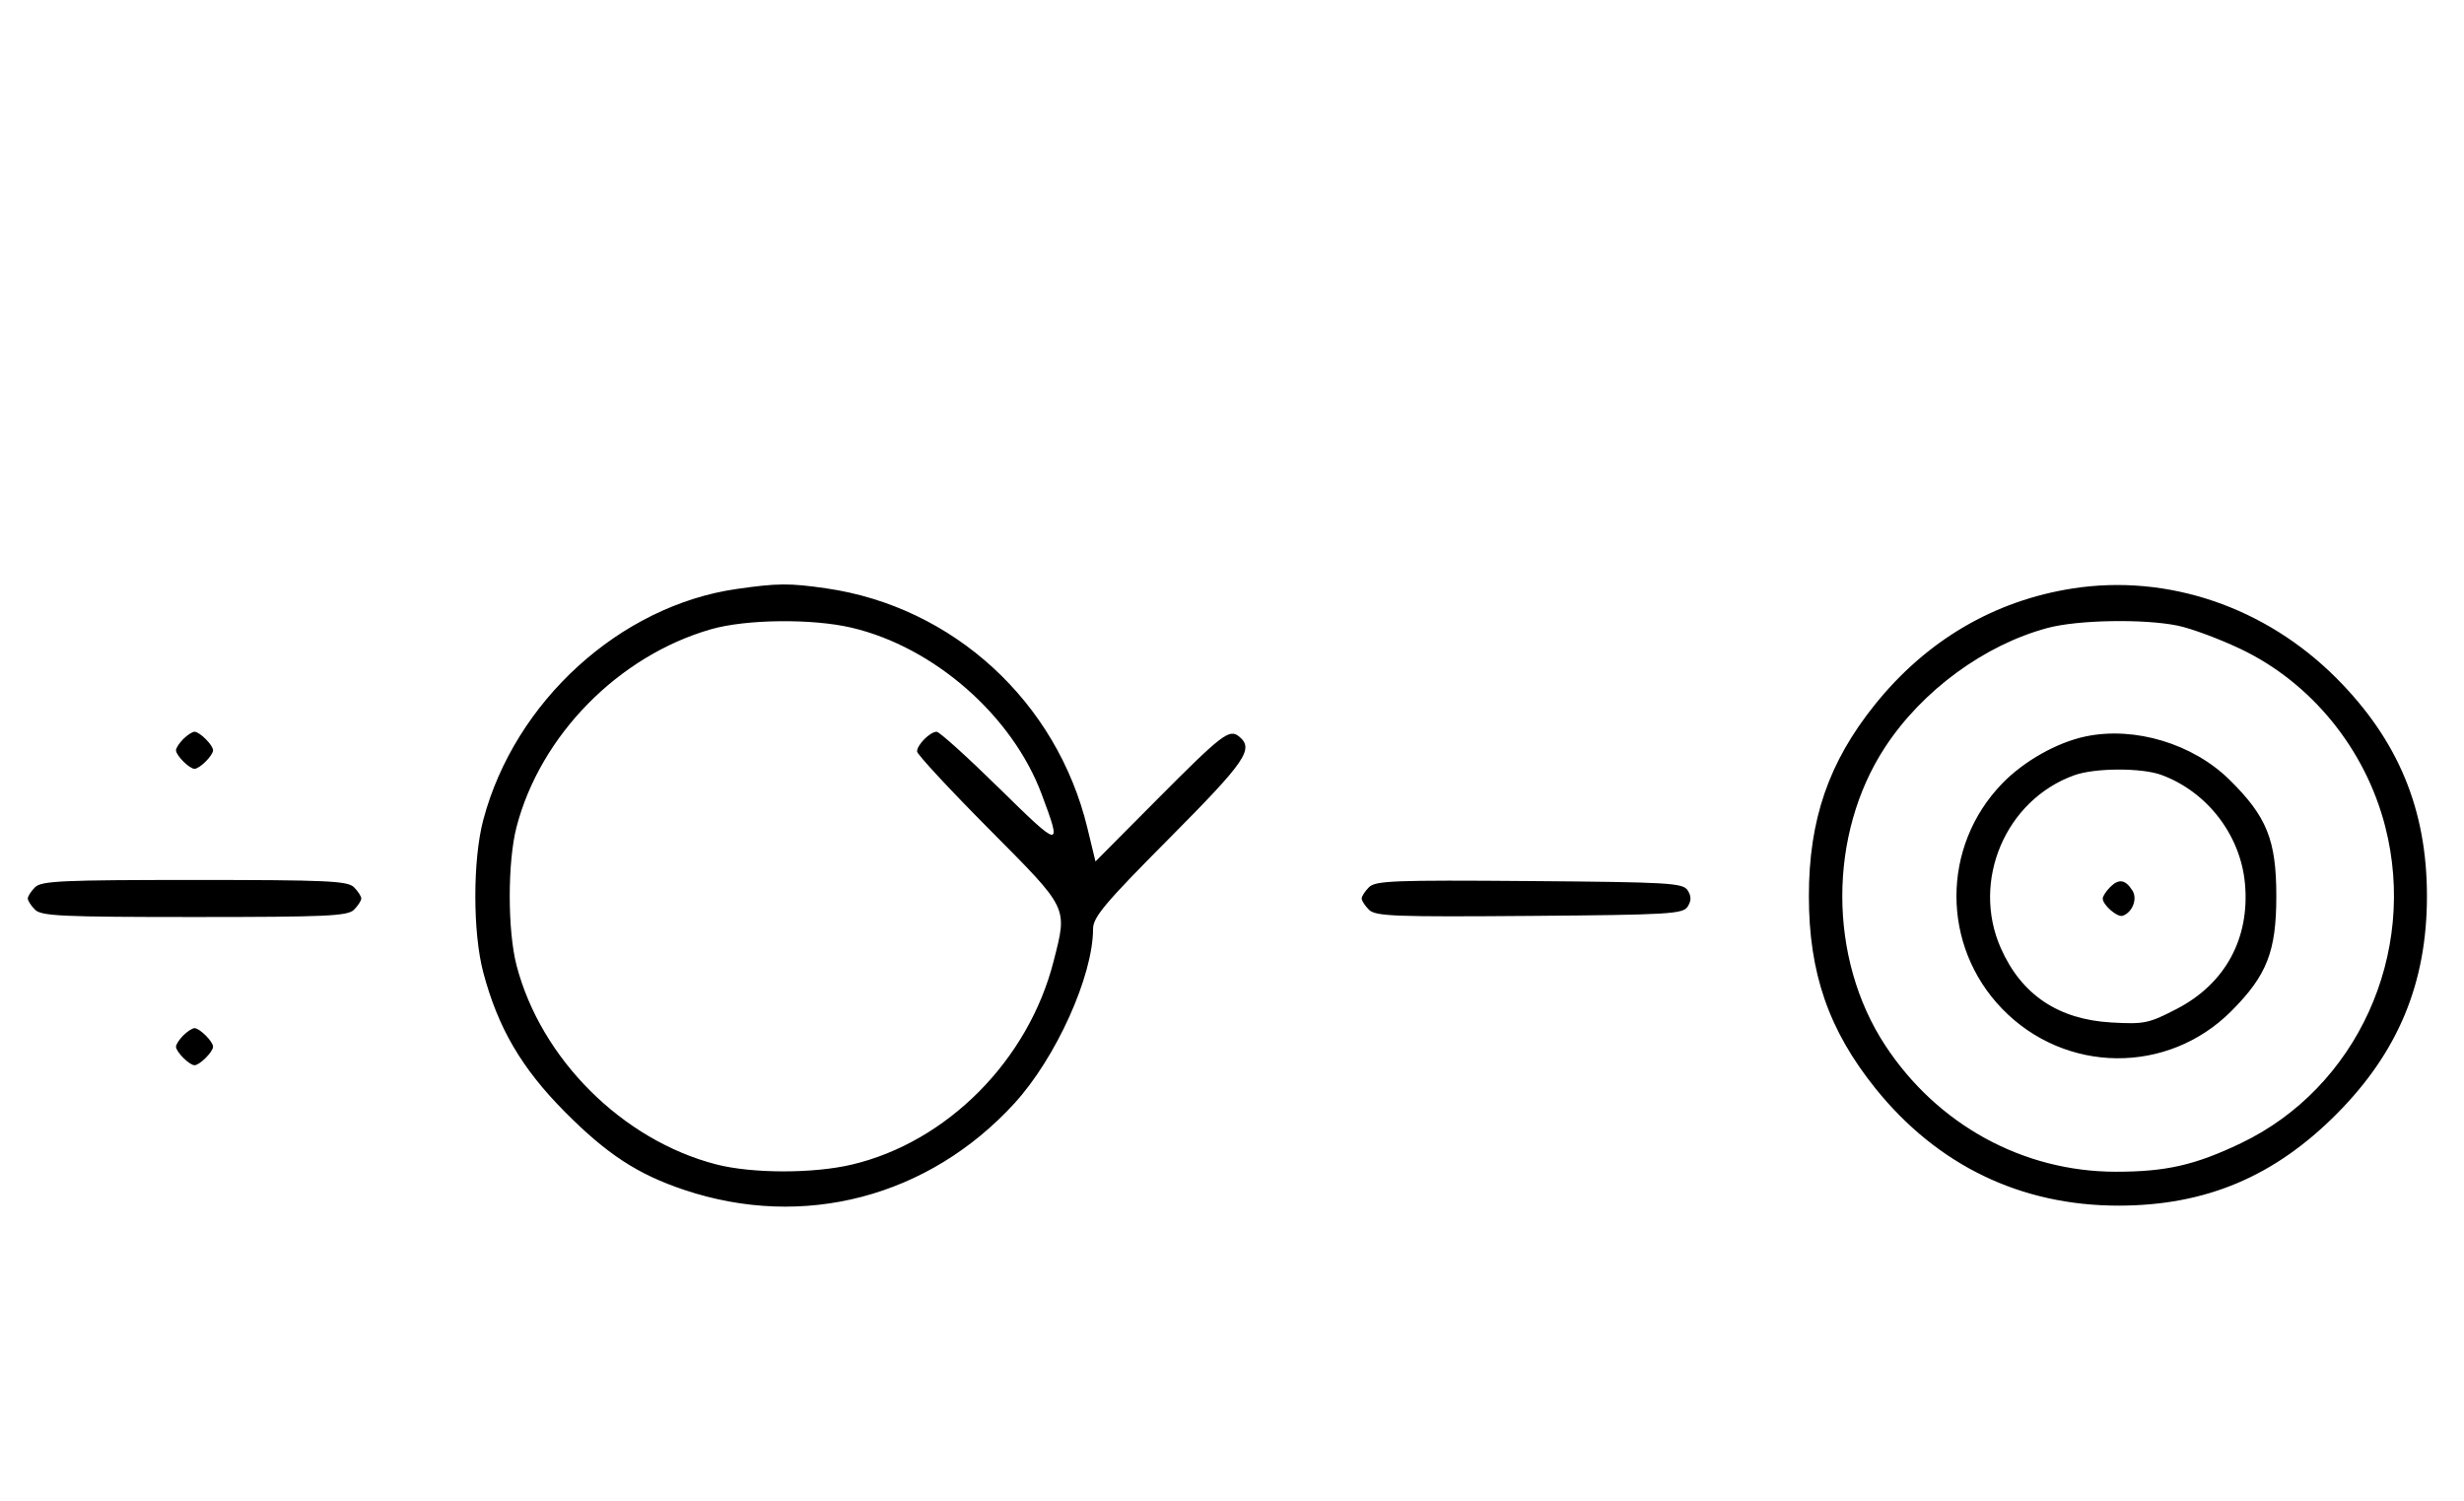 <svg xmlns="http://www.w3.org/2000/svg" width="532" height="324" viewBox="0 0 532 324" version="1.1">
	<path d="M 159.102 127.162 C 133.856 130.771, 111.148 151.443, 104.352 177 C 102.055 185.639, 102.055 201.361, 104.352 210 C 107.538 221.982, 112.632 230.678, 121.974 240.084 C 131.053 249.225, 137.673 253.551, 147.747 256.926 C 173.498 265.554, 200.464 258.488, 219.004 238.254 C 228 228.436, 236 210.703, 236 200.577 C 236 198.032, 238.516 195.042, 252.500 180.970 C 268.963 164.404, 270.797 161.736, 267.564 159.053 C 265.426 157.278, 263.935 158.425, 249.512 172.936 L 236.525 186.004 234.770 178.752 C 228.175 151.504, 205.827 131.001, 178.398 127.037 C 170.447 125.887, 167.899 125.904, 159.102 127.162 M 447.536 127.055 C 430.549 129.693, 415.930 138.283, 404.779 152.178 C 394.828 164.577, 390.553 176.995, 390.553 193.500 C 390.553 210.065, 394.823 222.417, 404.882 234.950 C 418.273 251.636, 436.344 260.349, 457.500 260.319 C 476.240 260.292, 491.028 254.065, 504.500 240.527 C 517.805 227.157, 524 212.218, 524 193.500 C 524 174.782, 517.805 159.843, 504.500 146.473 C 489.168 131.067, 468.053 123.869, 447.536 127.055 M 153.500 135.870 C 133.544 141.614, 116.683 158.761, 111.528 178.552 C 109.567 186.081, 109.567 200.919, 111.528 208.448 C 116.790 228.649, 134.392 246.190, 154.644 251.415 C 162.367 253.407, 175.556 253.429, 183.897 251.463 C 204.501 246.606, 222.050 228.922, 227.485 207.540 C 230.493 195.708, 230.854 196.445, 213.500 178.969 C 204.975 170.383, 198 162.860, 198 162.251 C 198 160.827, 200.815 158, 202.232 158 C 202.831 158, 208.933 163.512, 215.791 170.250 C 229.118 183.343, 229.357 183.375, 224.904 171.474 C 218.558 154.511, 201.694 139.733, 183.897 135.537 C 175.386 133.531, 161.080 133.688, 153.500 135.870 M 442.072 135.591 C 428.454 139.252, 415.030 149.097, 407.028 161.292 C 394.679 180.114, 394.679 206.886, 407.028 225.708 C 418.277 242.851, 436.802 253, 456.845 253 C 467.674 253, 473.916 251.576, 483.820 246.847 C 508.843 234.900, 522.032 205.996, 515.003 178.511 C 510.717 161.754, 499.079 147.438, 483.820 140.153 C 479.244 137.968, 473.115 135.690, 470.201 135.090 C 462.879 133.584, 448.591 133.838, 442.072 135.591 M 39.571 159.571 C 38.707 160.436, 38 161.529, 38 162 C 38 163.111, 40.889 166, 42 166 C 43.111 166, 46 163.111, 46 162 C 46 160.889, 43.111 158, 42 158 C 41.529 158, 40.436 158.707, 39.571 159.571 M 450.355 158.998 C 444.142 160.290, 437.008 164.308, 432.301 169.166 C 419.121 182.769, 419.121 204.231, 432.301 217.834 C 445.897 231.867, 468.043 232.082, 481.766 218.313 C 489.455 210.600, 491.477 205.432, 491.477 193.500 C 491.477 181.374, 489.431 176.293, 481.342 168.339 C 473.458 160.587, 460.909 156.804, 450.355 158.998 M 447.885 167.380 C 433.023 172.691, 425.571 190.196, 431.991 204.714 C 436.442 214.779, 444.401 220.129, 455.883 220.774 C 462.995 221.173, 463.931 220.978, 470 217.830 C 480.444 212.411, 485.773 202.629, 484.713 190.821 C 483.772 180.346, 476.582 170.975, 466.684 167.326 C 462.419 165.754, 452.355 165.782, 447.885 167.380 M 7.571 191.571 C 6.707 192.436, 6 193.529, 6 194 C 6 194.471, 6.707 195.564, 7.571 196.429 C 8.936 197.793, 13.463 198, 42 198 C 70.537 198, 75.064 197.793, 76.429 196.429 C 77.293 195.564, 78 194.471, 78 194 C 78 193.529, 77.293 192.436, 76.429 191.571 C 75.064 190.207, 70.537 190, 42 190 C 13.463 190, 8.936 190.207, 7.571 191.571 M 295.585 191.558 C 294.713 192.430, 294 193.529, 294 194 C 294 194.471, 294.713 195.570, 295.585 196.442 C 296.978 197.835, 301.159 197.995, 330.226 197.763 C 360.452 197.523, 363.377 197.350, 364.386 195.750 C 365.191 194.474, 365.191 193.526, 364.386 192.250 C 363.377 190.650, 360.452 190.477, 330.226 190.237 C 301.159 190.005, 296.978 190.165, 295.585 191.558 M 455.616 191.527 C 454.727 192.416, 454 193.529, 454 194 C 454 195.389, 457.140 198.120, 458.295 197.735 C 460.395 197.035, 461.549 194.094, 460.423 192.310 C 458.905 189.902, 457.474 189.669, 455.616 191.527 M 39.571 223.571 C 38.707 224.436, 38 225.529, 38 226 C 38 227.111, 40.889 230, 42 230 C 43.111 230, 46 227.111, 46 226 C 46 224.889, 43.111 222, 42 222 C 41.529 222, 40.436 222.707, 39.571 223.571 " stroke="none" fill="black" fill-rule="evenodd"/>
</svg>